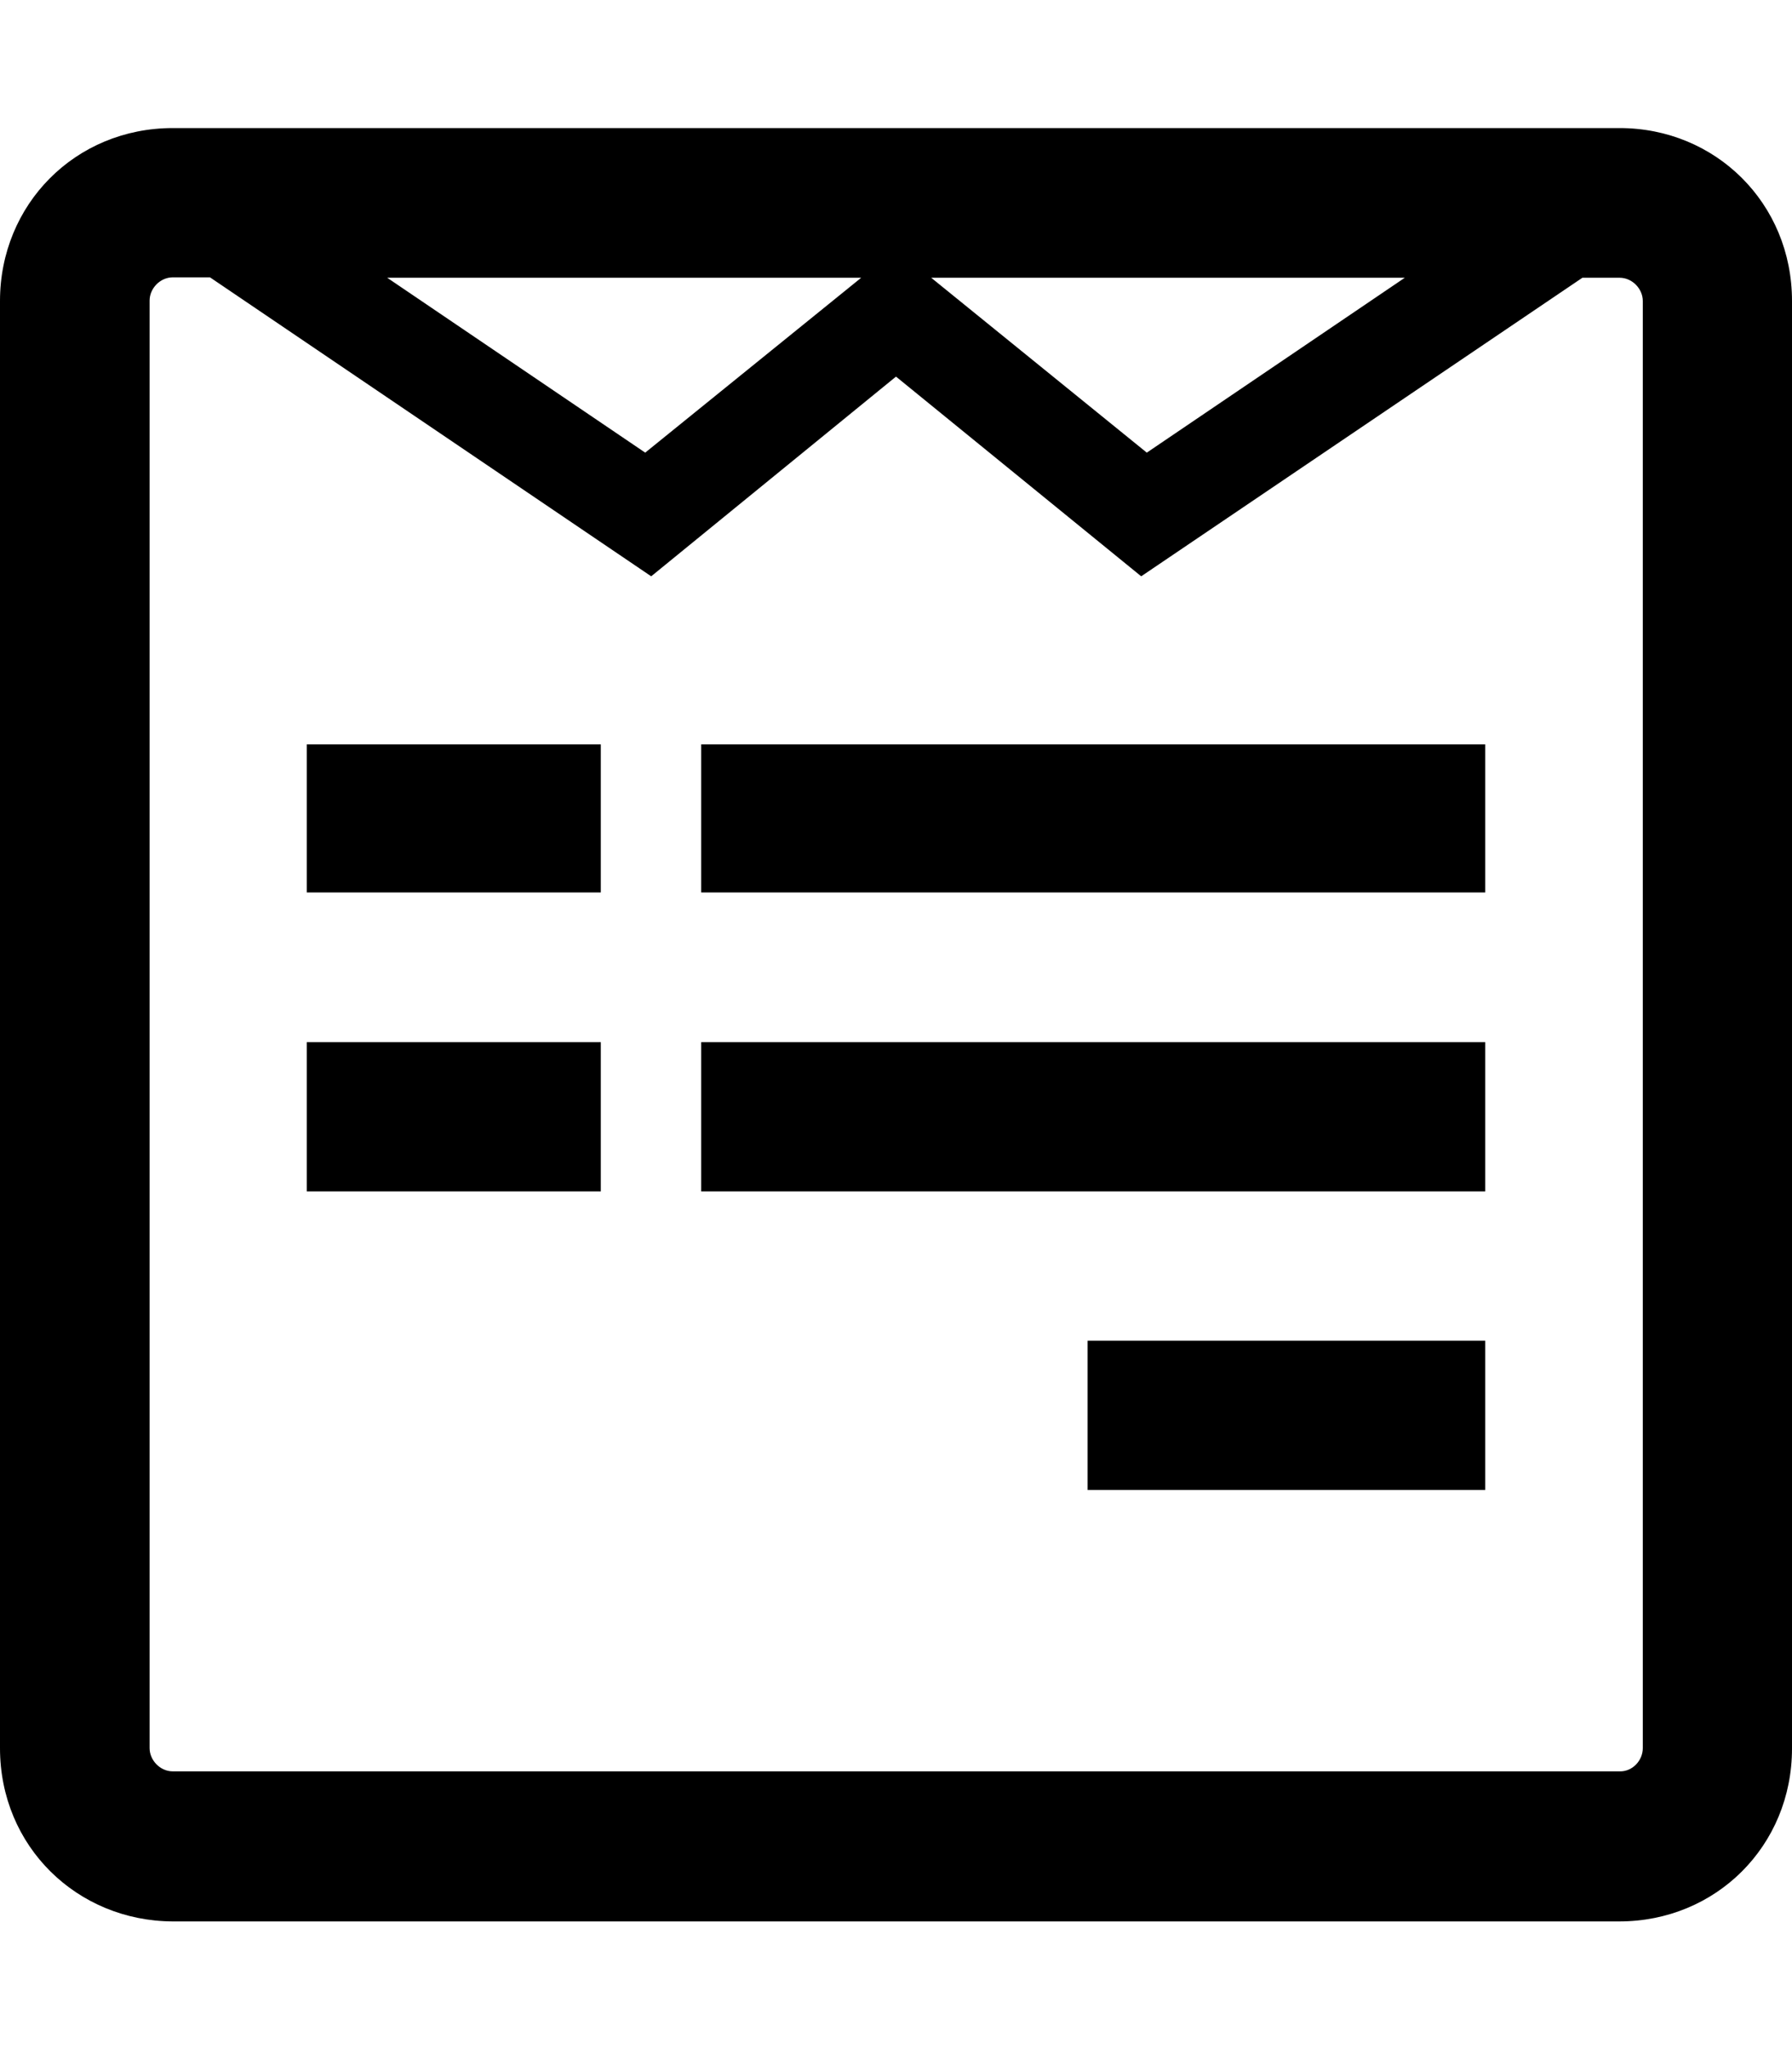 <svg width="448" height="512" viewBox="0 0 448 512" fill="none" xmlns="http://www.w3.org/2000/svg">
<path d="M448 75.2V436.9C448 461.2 429 480.1 404.8 480.1H43.2C19.3 480 0 461.4 0 436.8V75.2C0 51.1 18.8 32 43.2 32H404.9C428.9 32 448 50.8 448 75.2ZM410.7 436.8V75.2C410.7 72.2 408.1 69.4 404.9 69.4H395.6L285.3 144L224 94.1L162.8 144L52.5 69.3H43.2C40 69.3 37.4 72.1 37.4 75.1V436.8C37.4 439.8 40 442.6 43.2 442.6H404.9C408.1 442.7 410.7 439.9 410.7 436.8ZM150.2 186V223H76.7V186H150.2ZM150.2 260.4V297.7H76.7V260.4H150.2ZM161.3 113.1L215.3 69.4H96.8L161.3 113.1ZM371.3 186V223H175.3V186H371.3ZM371.3 260.4V297.7H175.3V260.4H371.3ZM286.7 113.1L351.2 69.4H232.8L286.7 113.1ZM371.3 335V372.3H271.9V335H371.3Z" fill="black"/>
</svg>
